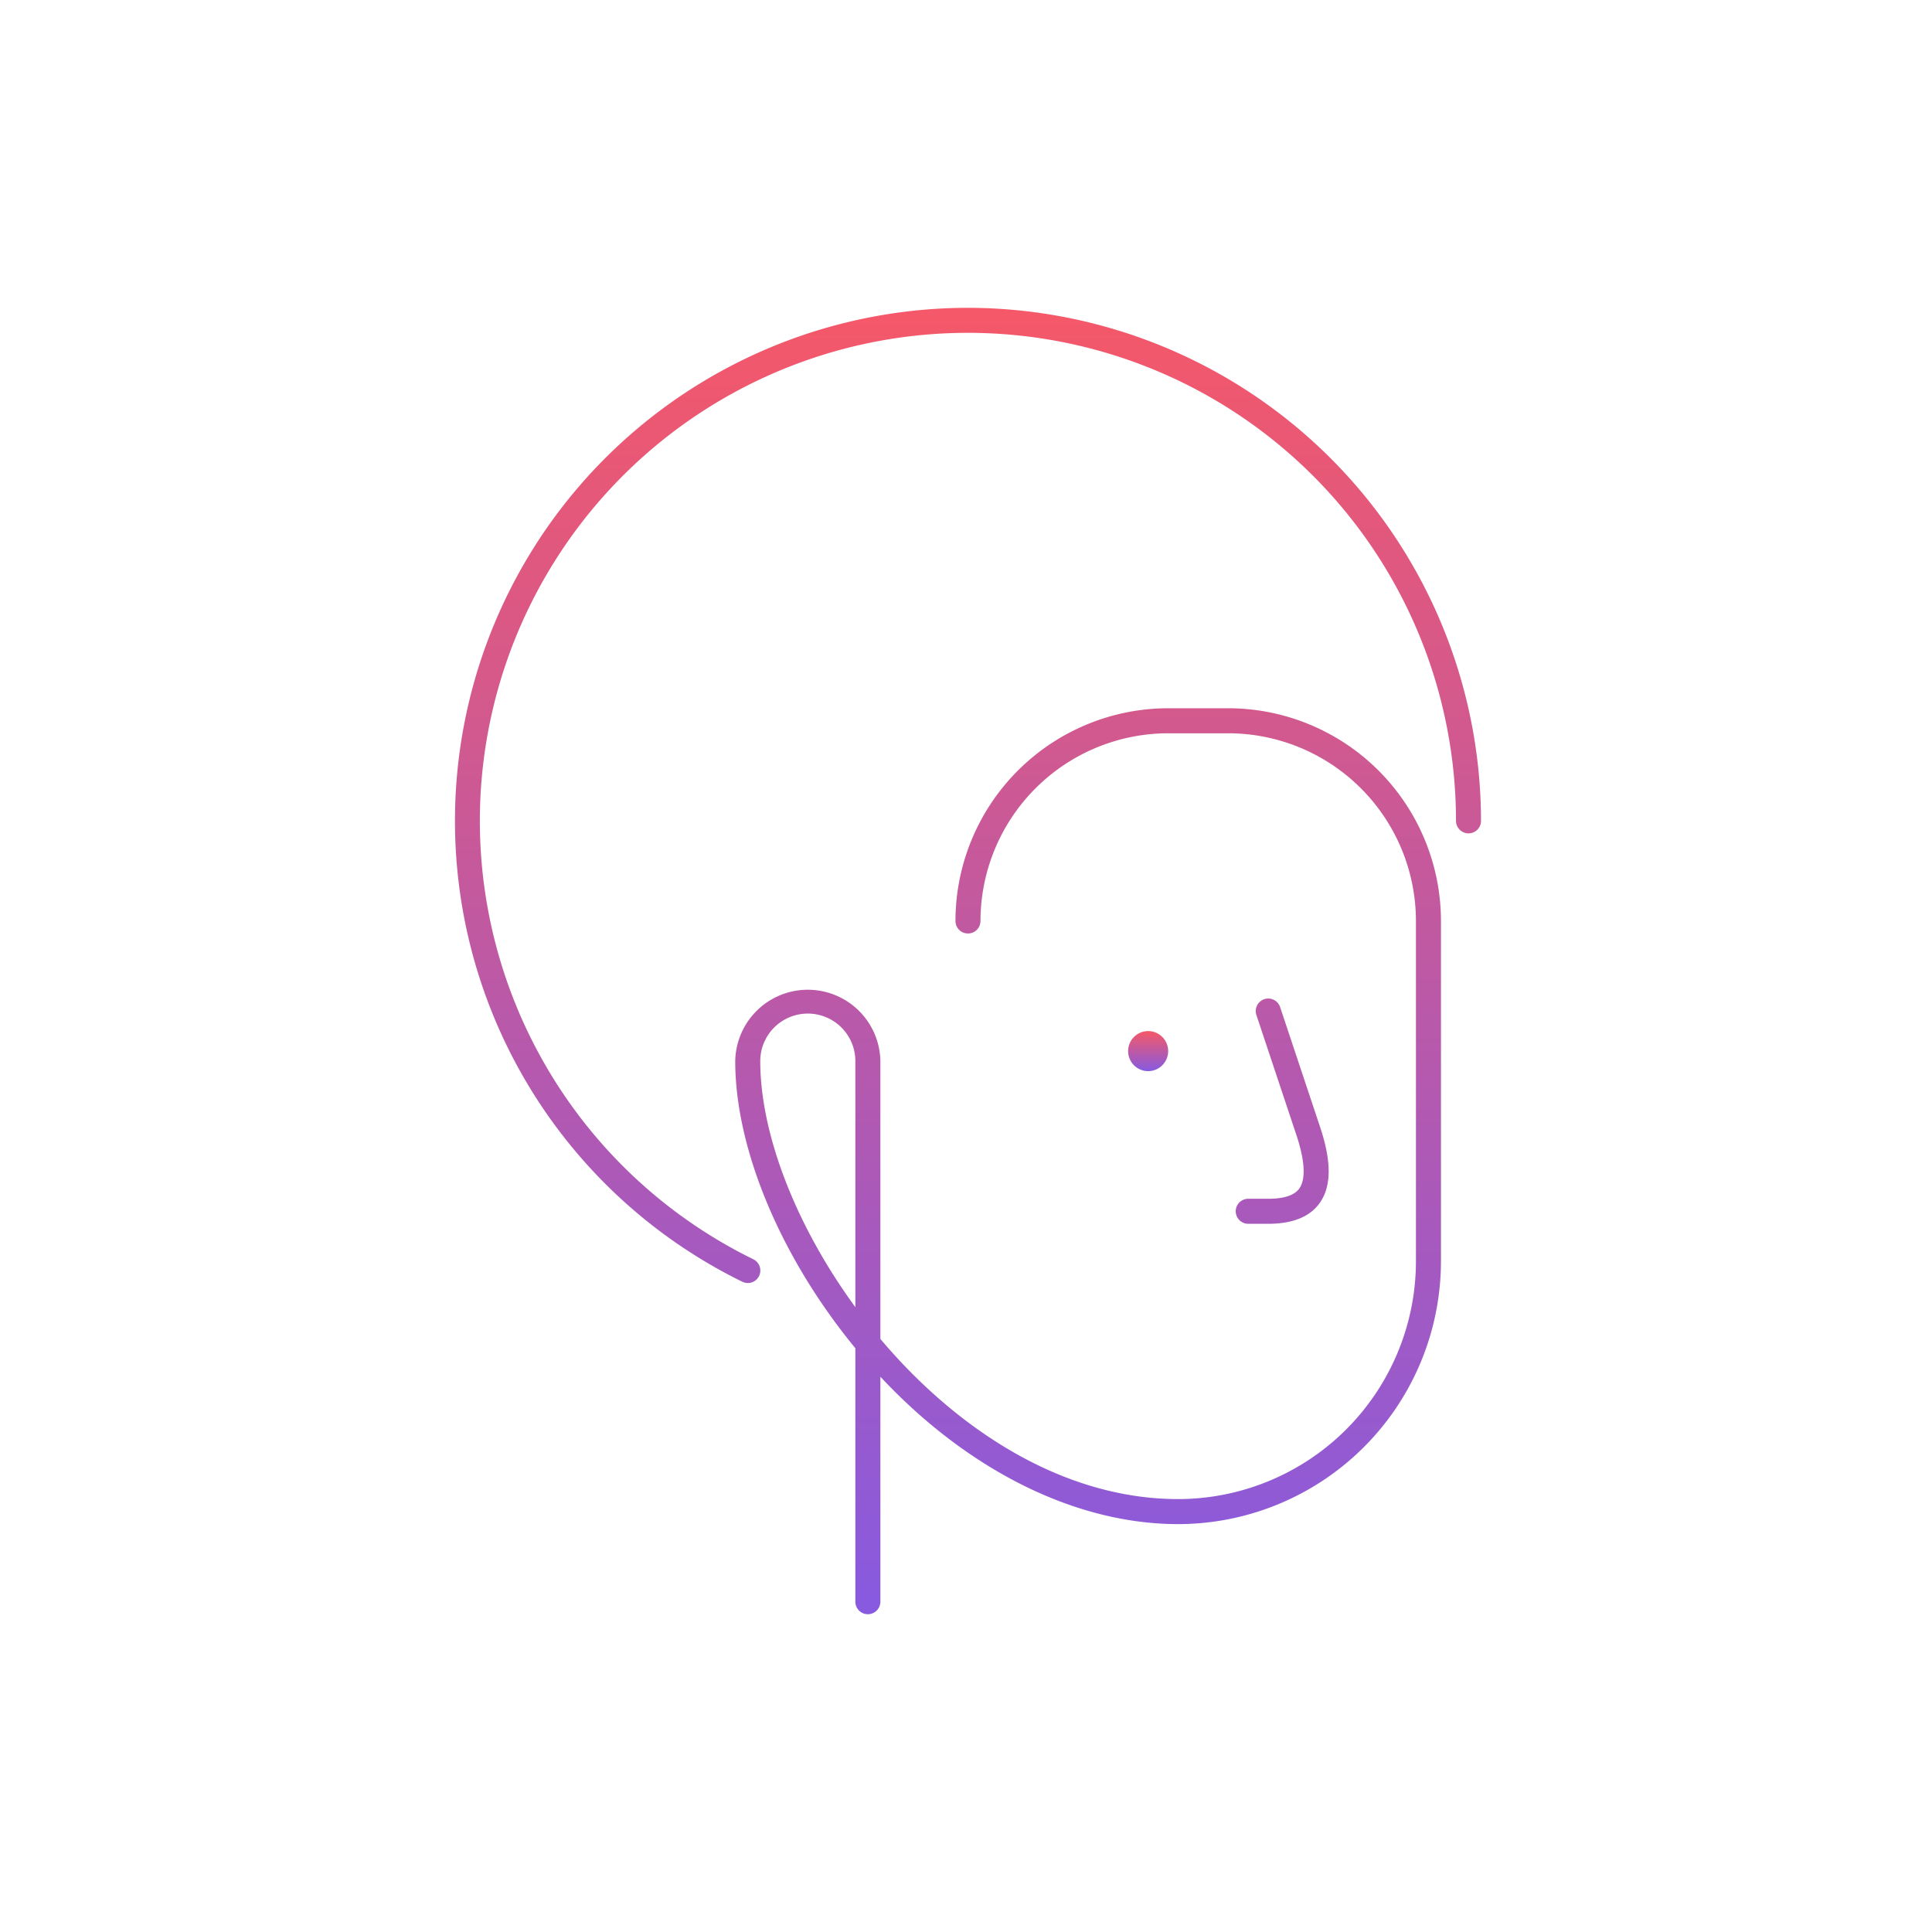 <svg width="193" height="192" viewBox="0 0 193 192" fill="none" xmlns="http://www.w3.org/2000/svg"><path d="M126.694 119.75h-2a1.25 1.25 0 0 0 0 2.5h2c2.417 0 4.141-.691 5.123-2.056 1.194-1.654 1.214-4.137.063-7.59l-4-12a1.249 1.249 0 0 0-1.097-.852 1.247 1.247 0 0 0-1.207.689 1.249 1.249 0 0 0-.067.954l4 12c.853 2.562.951 4.408.281 5.337-.487.676-1.528 1.018-3.096 1.018Z" fill="url(#a)"/><path d="M96.697 30.75a51.258 51.258 0 0 0-22.55 97.284 1.237 1.237 0 0 0 .957.065 1.23 1.23 0 0 0 .722-.633 1.251 1.251 0 0 0-.578-1.676 48.752 48.752 0 0 1-21.78-66.34A48.755 48.755 0 0 1 145.448 82a1.252 1.252 0 0 0 2.134.884c.235-.234.366-.552.366-.884a51.306 51.306 0 0 0-51.25-51.25Z" fill="url(#b)"/><path d="M122.697 70.75h-6A21.273 21.273 0 0 0 95.447 92a1.25 1.25 0 0 0 2.5 0 18.772 18.772 0 0 1 18.75-18.75h6A18.77 18.77 0 0 1 141.447 92v34a23.775 23.775 0 0 1-23.75 23.75c-11.513 0-22.112-6.947-29.75-15.996V106a7.251 7.251 0 0 0-14.5 0c0 8.798 4.565 19.645 12 28.678V160a1.25 1.25 0 0 0 2.5 0v-22.472c8.77 9.38 19.521 14.722 29.75 14.722a26.28 26.28 0 0 0 26.25-26.25V92a21.272 21.272 0 0 0-21.25-21.25Zm-37.25 59.826c-5.91-8.068-9.5-17.262-9.5-24.576a4.75 4.75 0 0 1 9.5 0v24.576Z" fill="url(#c)"/><path d="M114.695 107a2 2 0 1 0 0-4 2 2 0 0 0 0 4Z" fill="url(#d)"/><defs><linearGradient id="a" x1="96.697" y1="30.75" x2="96.697" y2="161.25" gradientUnits="userSpaceOnUse"><stop stop-color="#F55868"/><stop offset="1" stop-color="#875AE0"/></linearGradient><linearGradient id="b" x1="96.697" y1="30.75" x2="96.697" y2="161.25" gradientUnits="userSpaceOnUse"><stop stop-color="#F55868"/><stop offset="1" stop-color="#875AE0"/></linearGradient><linearGradient id="c" x1="96.697" y1="30.75" x2="96.697" y2="161.25" gradientUnits="userSpaceOnUse"><stop stop-color="#F55868"/><stop offset="1" stop-color="#875AE0"/></linearGradient><linearGradient id="d" x1="114.695" y1="103" x2="114.695" y2="107" gradientUnits="userSpaceOnUse"><stop stop-color="#F55868"/><stop offset="1" stop-color="#875AE0"/></linearGradient></defs></svg>
